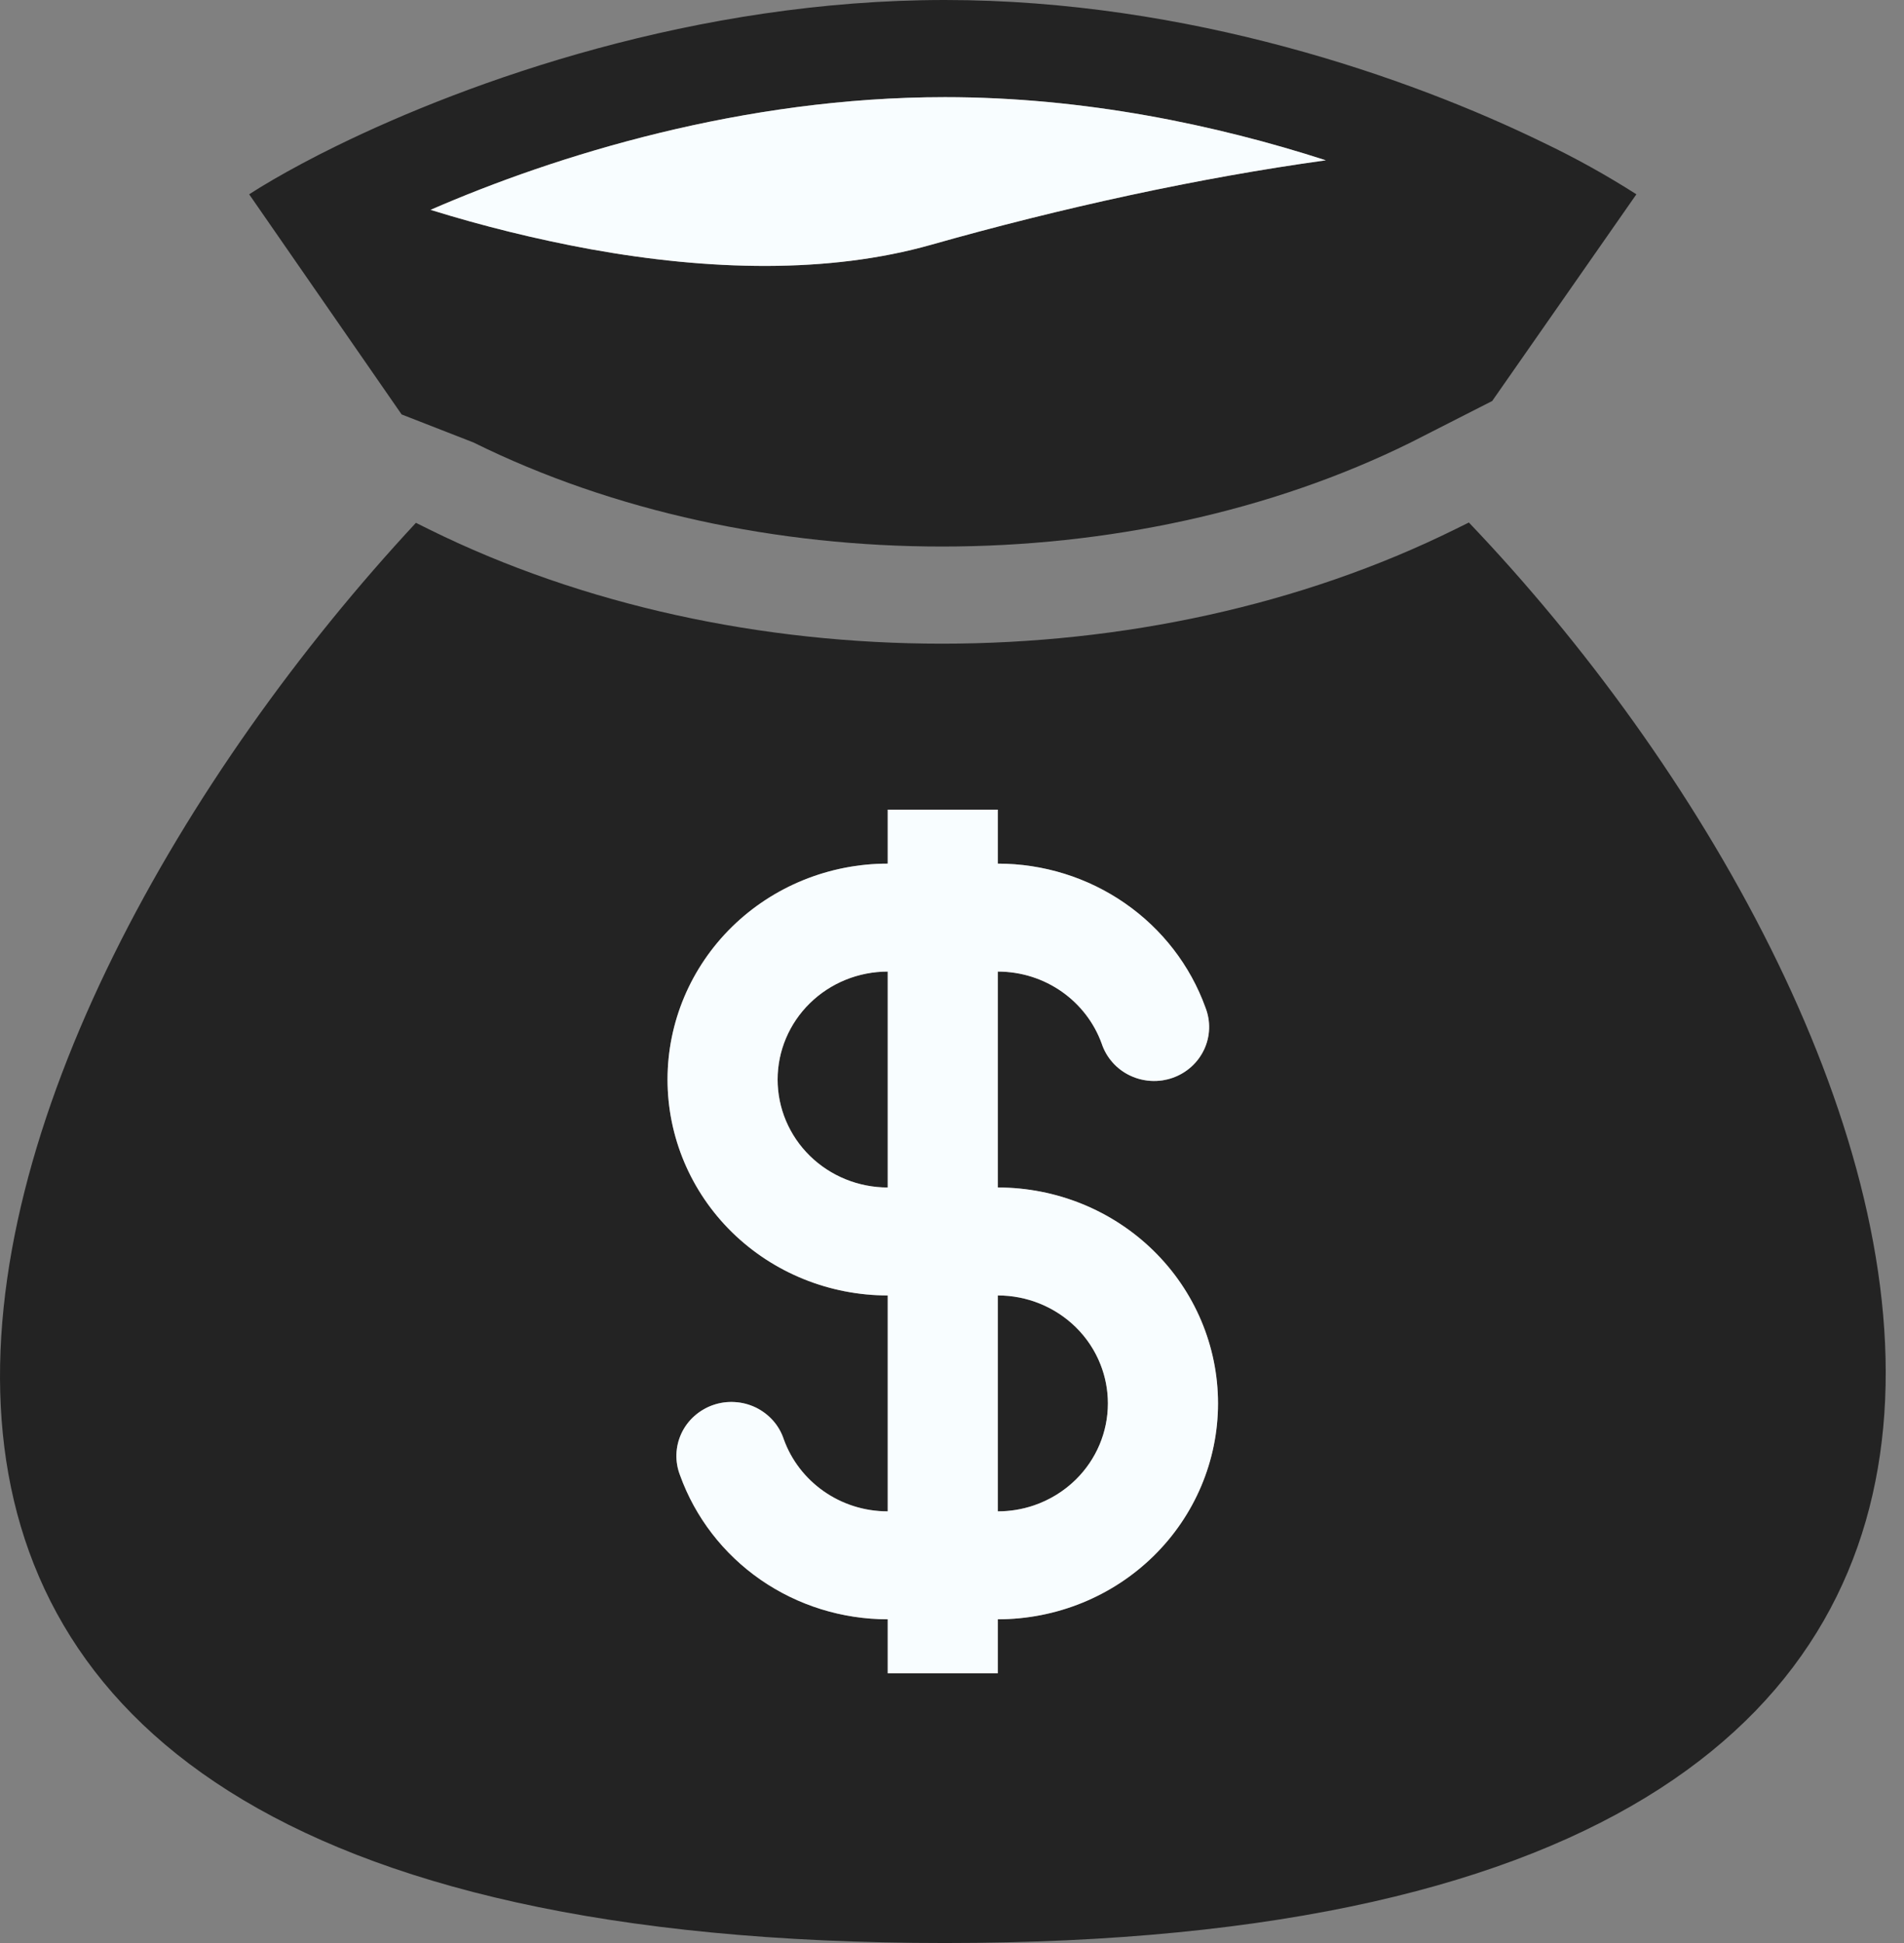<svg width="49" height="50" viewBox="0 0 49 50" fill="none" xmlns="http://www.w3.org/2000/svg">
<rect x="0" y="0" width="49" height="50" fill="#808080" stroke="none"/>
<path fill-rule="evenodd" clip-rule="evenodd" d="M24.318 0C17.918 0 12.089 2.072 8.639 3.766C8.327 3.918 8.037 4.068 7.766 4.213C7.231 4.499 6.774 4.766 6.412 5L10.336 10.665L12.184 11.386C19.403 14.957 29.085 14.957 36.306 11.386L38.402 10.319L42.113 5C41.344 4.509 40.545 4.065 39.72 3.671C36.287 1.996 30.595 0 24.318 0ZM15.191 6.412C13.802 6.157 12.429 5.819 11.081 5.4C14.313 3.993 19.128 2.5 24.318 2.5C27.912 2.5 31.31 3.217 34.121 4.125C30.827 4.58 27.312 5.35 23.963 6.299C21.328 7.046 18.248 6.966 15.191 6.412ZM37.802 13.446L37.453 13.618C29.511 17.546 18.977 17.546 11.034 13.618L10.704 13.454C-1.227 26.29 -10.336 50 24.318 50C58.972 50 49.64 25.847 37.802 13.446ZM22.846 25.002C22.094 25.002 21.373 25.295 20.842 25.816C20.311 26.337 20.012 27.043 20.012 27.78C20.012 28.517 20.311 29.224 20.842 29.744C21.373 30.265 22.094 30.558 22.846 30.558V25.002ZM25.679 22.224V20.835H22.846V22.224C21.343 22.224 19.901 22.809 18.838 23.851C17.776 24.893 17.179 26.306 17.179 27.78C17.179 29.254 17.776 30.667 18.838 31.709C19.901 32.751 21.343 33.336 22.846 33.336V38.892C21.613 38.892 20.563 38.121 20.172 37.041C20.114 36.864 20.021 36.7 19.897 36.559C19.773 36.419 19.622 36.304 19.453 36.221C19.283 36.139 19.098 36.091 18.909 36.08C18.72 36.068 18.53 36.094 18.352 36.156C18.173 36.218 18.009 36.315 17.869 36.44C17.729 36.565 17.616 36.716 17.537 36.885C17.458 37.054 17.414 37.236 17.408 37.422C17.402 37.607 17.434 37.792 17.502 37.966C17.893 39.049 18.616 39.987 19.573 40.651C20.53 41.314 21.674 41.67 22.846 41.67V43.059H25.679V41.67C27.182 41.67 28.623 41.085 29.686 40.043C30.749 39.001 31.346 37.588 31.346 36.114C31.346 34.641 30.749 33.227 29.686 32.185C28.623 31.143 27.182 30.558 25.679 30.558V25.002C26.912 25.002 27.961 25.773 28.352 26.854C28.41 27.03 28.504 27.194 28.628 27.335C28.751 27.476 28.902 27.59 29.072 27.673C29.242 27.755 29.427 27.804 29.616 27.815C29.805 27.826 29.994 27.8 30.173 27.738C30.352 27.676 30.516 27.58 30.656 27.454C30.796 27.329 30.909 27.178 30.988 27.009C31.067 26.841 31.111 26.658 31.117 26.472C31.123 26.287 31.091 26.102 31.023 25.928C30.632 24.845 29.908 23.907 28.951 23.244C27.994 22.58 26.851 22.224 25.679 22.224ZM25.679 33.336V38.892C26.43 38.892 27.151 38.599 27.683 38.078C28.214 37.557 28.512 36.851 28.512 36.114C28.512 35.377 28.214 34.671 27.683 34.15C27.151 33.629 26.43 33.336 25.679 33.336Z" fill="#232323"/>
<path d="M11.081 5.4C12.429 5.819 13.802 6.157 15.191 6.412C18.248 6.966 21.328 7.046 23.963 6.299C27.312 5.35 30.827 4.58 34.121 4.125C31.31 3.217 27.912 2.5 24.318 2.5C19.128 2.5 14.313 3.993 11.081 5.4Z" fill="#F8FDFF"/>
<path fill-rule="evenodd" clip-rule="evenodd" d="M25.679 20.835V22.224C26.851 22.224 27.994 22.58 28.951 23.244C29.908 23.907 30.632 24.845 31.023 25.928C31.091 26.102 31.123 26.287 31.117 26.472C31.111 26.658 31.067 26.841 30.988 27.009C30.955 27.079 30.916 27.146 30.872 27.21C30.81 27.299 30.737 27.381 30.656 27.454C30.585 27.517 30.509 27.573 30.428 27.62C30.347 27.668 30.262 27.707 30.173 27.738C30.093 27.766 30.01 27.786 29.927 27.8C29.824 27.816 29.72 27.821 29.616 27.815C29.488 27.807 29.361 27.783 29.241 27.742C29.183 27.722 29.127 27.699 29.072 27.673C28.902 27.59 28.751 27.476 28.628 27.335C28.504 27.194 28.41 27.03 28.352 26.854C27.961 25.773 26.912 25.002 25.679 25.002V30.558C27.182 30.558 28.623 31.143 29.686 32.185C30.749 33.227 31.346 34.641 31.346 36.114C31.346 37.588 30.749 39.001 29.686 40.043C28.623 41.085 27.182 41.67 25.679 41.67V43.059H22.846V41.67C21.674 41.67 20.53 41.314 19.573 40.651C18.616 39.987 17.893 39.049 17.502 37.966C17.434 37.792 17.402 37.607 17.408 37.422C17.414 37.236 17.458 37.054 17.537 36.885C17.616 36.716 17.729 36.565 17.869 36.44C17.946 36.371 18.03 36.311 18.12 36.261C18.193 36.219 18.271 36.184 18.352 36.156C18.53 36.094 18.72 36.068 18.909 36.08C19.002 36.085 19.093 36.099 19.183 36.122C19.275 36.146 19.366 36.179 19.453 36.221C19.622 36.304 19.773 36.419 19.897 36.559C20.021 36.7 20.114 36.864 20.172 37.041C20.563 38.121 21.613 38.892 22.846 38.892V33.336C21.343 33.336 19.901 32.751 18.838 31.709C17.776 30.667 17.179 29.254 17.179 27.78C17.179 26.306 17.776 24.893 18.838 23.851C19.901 22.809 21.343 22.224 22.846 22.224V20.835H25.679ZM20.842 25.816C21.373 25.295 22.094 25.002 22.846 25.002V30.558C22.094 30.558 21.373 30.265 20.842 29.744C20.311 29.224 20.012 28.517 20.012 27.78C20.012 27.043 20.311 26.337 20.842 25.816ZM25.679 38.892V33.336C26.43 33.336 27.151 33.629 27.683 34.15C27.965 34.426 28.182 34.756 28.322 35.114C28.447 35.43 28.512 35.769 28.512 36.114C28.512 36.851 28.214 37.557 27.683 38.078C27.376 38.379 27.007 38.603 26.605 38.74C26.31 38.84 25.997 38.892 25.679 38.892Z" fill="#F8FDFF"/>
</svg>
